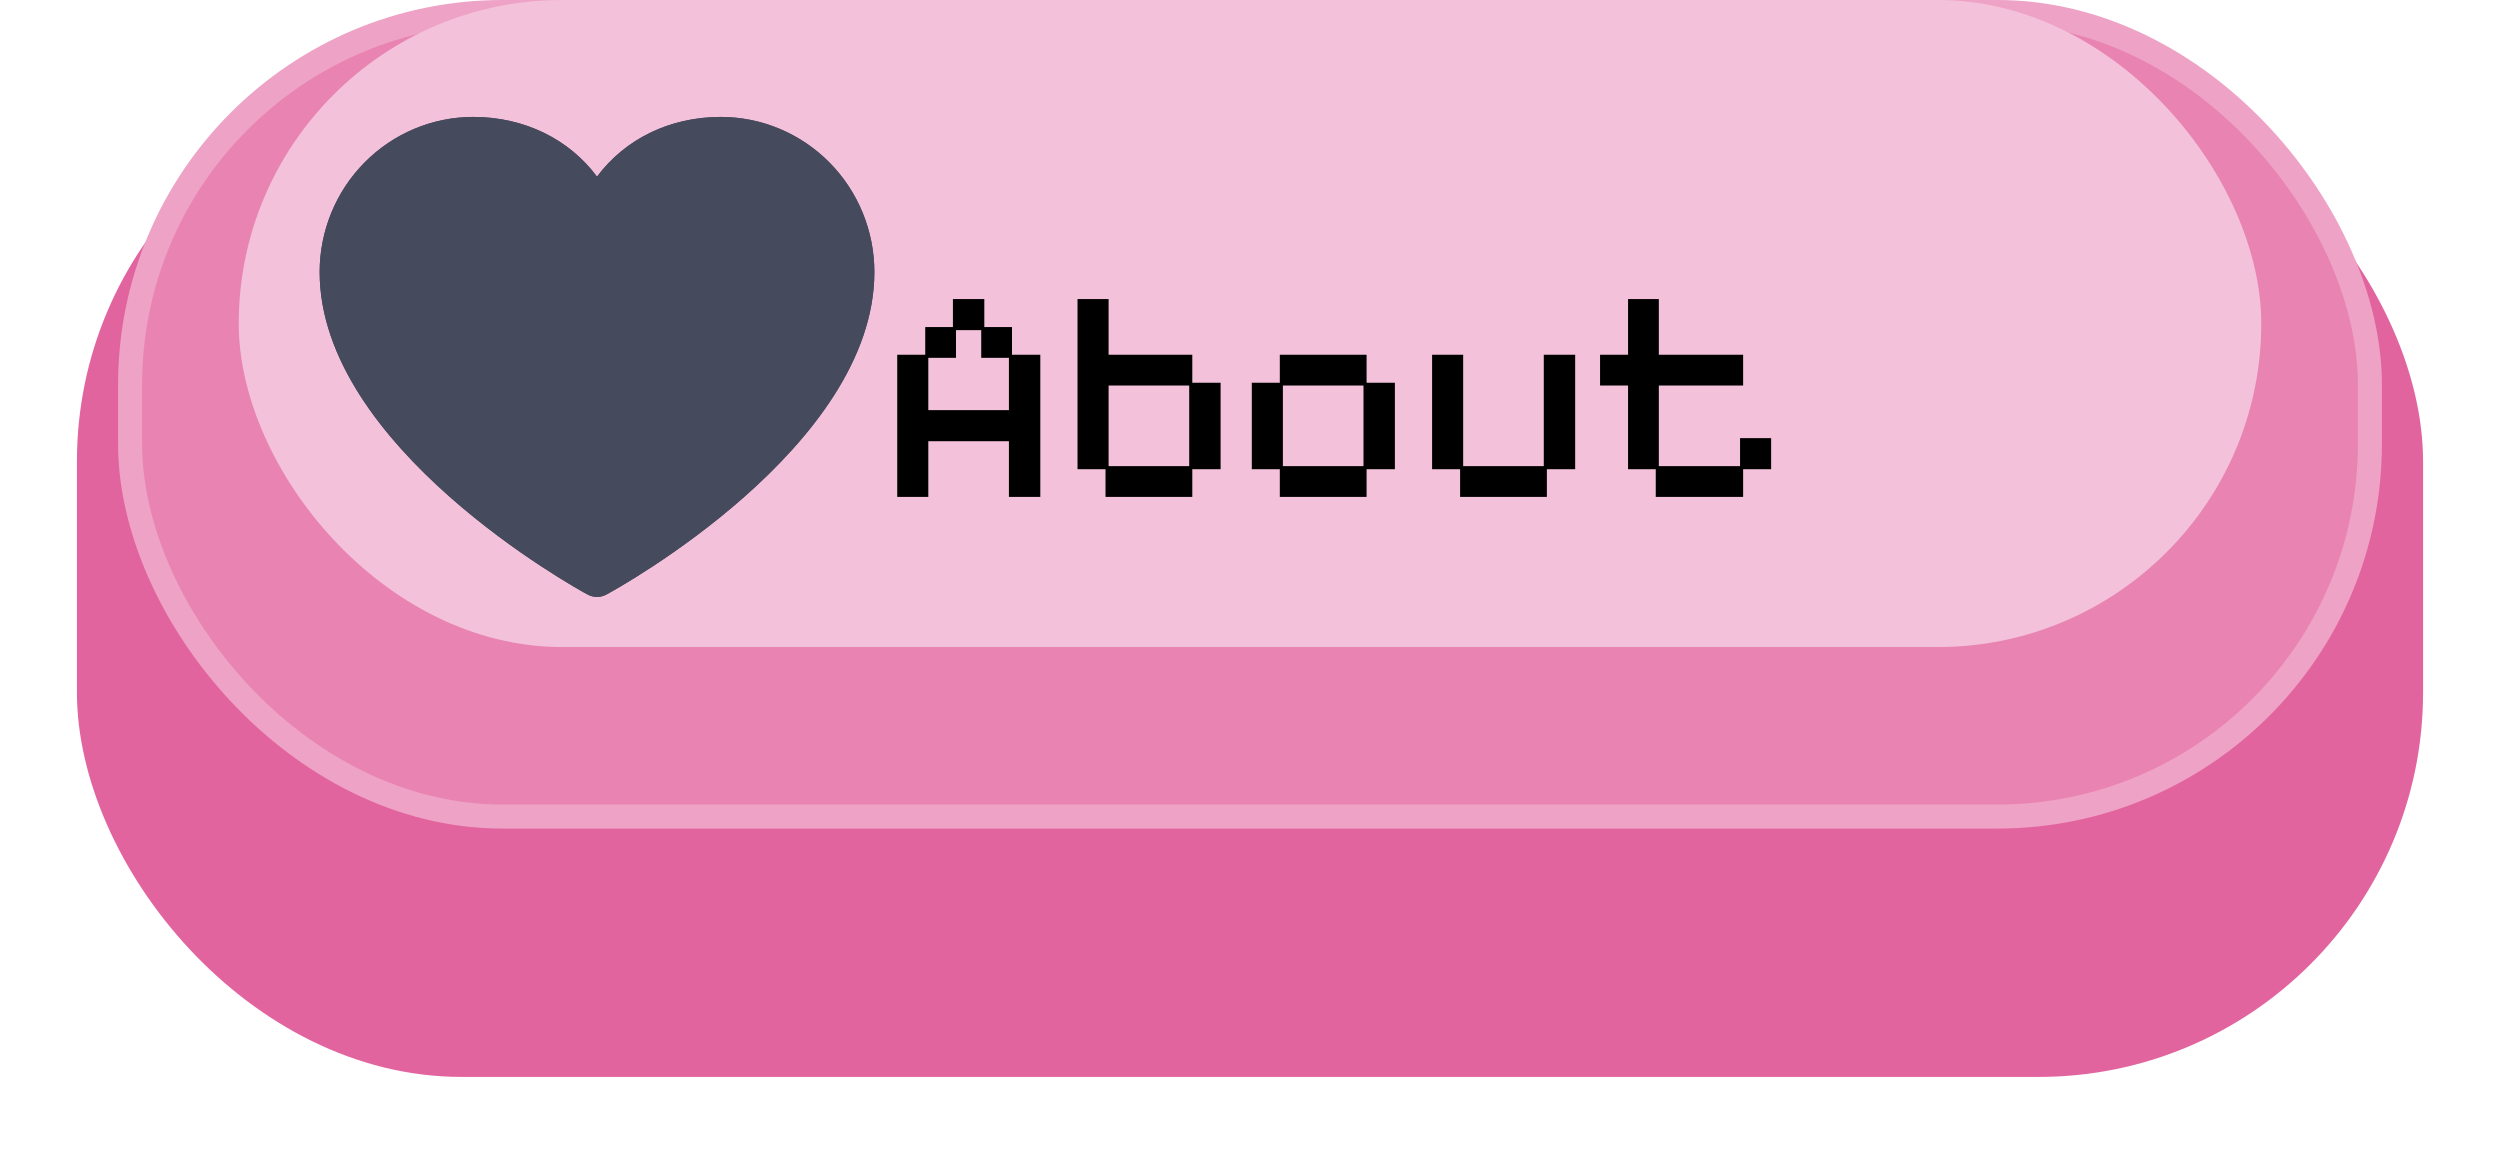 <svg width="130" height="60" viewBox="0 0 130 60" fill="none" xmlns="http://www.w3.org/2000/svg">
<g filter="url(#filter0_d_52_2346)">
<rect x="4" width="122" height="52" rx="20" fill="#E2649F"/>
</g>
<rect x="6.765" y="0.625" width="116.469" height="41.836" rx="19.375" fill="#E883B2" stroke="#EEA2C5" stroke-width="1.25"/>
<rect x="12.414" width="105.172" height="33.647" rx="16.823" fill="#F3C1D9"/>
<g filter="url(#filter1_d_52_2346)">
<path d="M45.468 10.142C45.468 19.244 32.102 26.611 31.532 26.916C31.382 26.997 31.215 27.04 31.044 27.04C30.874 27.04 30.706 26.997 30.556 26.916C29.987 26.611 16.621 19.244 16.621 10.142C16.623 8.004 17.465 5.955 18.962 4.444C20.459 2.933 22.488 2.082 24.605 2.08C27.265 2.08 29.593 3.235 31.044 5.186C32.496 3.235 34.824 2.08 37.483 2.08C39.6 2.082 41.63 2.933 43.127 4.444C44.624 5.955 45.466 8.004 45.468 10.142Z" fill="#464A5D"/>
<path d="M31.474 26.806L31.473 26.806C31.341 26.878 31.194 26.915 31.044 26.915C30.895 26.915 30.748 26.878 30.616 26.806L30.615 26.806C30.335 26.656 26.86 24.743 23.458 21.734C20.049 18.72 16.746 14.635 16.746 10.142C16.748 8.037 17.577 6.02 19.051 4.532C20.524 3.044 22.522 2.207 24.605 2.205C27.228 2.205 29.518 3.343 30.944 5.261L31.044 5.396L31.145 5.261C32.571 3.343 34.861 2.205 37.483 2.205C39.567 2.207 41.564 3.044 43.038 4.532C44.511 6.02 45.341 8.037 45.343 10.142C45.343 14.635 42.04 18.72 38.631 21.734C35.228 24.743 31.754 26.656 31.474 26.806Z" stroke="#464A5D" stroke-width="0.25"/>
</g>
<path d="M46.656 25.839V18.447H48.112V17.007H49.552V15.551H51.184V17.007H52.624V18.447H54.096V25.839H52.464V22.943H48.272V25.839H46.656ZM48.272 21.327H52.464V18.607H51.024V17.167H49.712V18.607H48.272V21.327ZM57.487 25.839V24.399H56.031V15.551H57.647V18.447H61.999V19.903H63.471V24.399H61.999V25.839H57.487ZM57.647 24.239H61.839V20.047H57.647V24.239ZM66.55 25.839V24.399H65.094V19.903H66.55V18.447H71.062V19.903H72.534V24.399H71.062V25.839H66.55ZM66.71 24.239H70.902V20.047H66.71V24.239ZM75.925 25.839V24.399H74.469V18.447H76.085V24.239H80.277V18.447H81.909V24.399H80.437V25.839H75.925ZM86.099 25.839V24.399H84.659V20.047H83.203V18.447H84.659V15.551H86.259V18.447H90.643V20.047H86.259V24.239H90.483V22.783H92.099V24.399H90.643V25.839H86.099Z" fill="black"/>
<defs>
<filter id="filter0_d_52_2346" x="0" y="0" width="130" height="60" filterUnits="userSpaceOnUse" color-interpolation-filters="sRGB">
<feFlood flood-opacity="0" result="BackgroundImageFix"/>
<feColorMatrix in="SourceAlpha" type="matrix" values="0 0 0 0 0 0 0 0 0 0 0 0 0 0 0 0 0 0 127 0" result="hardAlpha"/>
<feOffset dy="4"/>
<feGaussianBlur stdDeviation="2"/>
<feComposite in2="hardAlpha" operator="out"/>
<feColorMatrix type="matrix" values="0 0 0 0 0 0 0 0 0 0 0 0 0 0 0 0 0 0 0.25 0"/>
<feBlend mode="normal" in2="BackgroundImageFix" result="effect1_dropShadow_52_2346"/>
<feBlend mode="normal" in="SourceGraphic" in2="effect1_dropShadow_52_2346" result="shape"/>
</filter>
<filter id="filter1_d_52_2346" x="14.621" y="2.08" width="32.847" height="30.96" filterUnits="userSpaceOnUse" color-interpolation-filters="sRGB">
<feFlood flood-opacity="0" result="BackgroundImageFix"/>
<feColorMatrix in="SourceAlpha" type="matrix" values="0 0 0 0 0 0 0 0 0 0 0 0 0 0 0 0 0 0 127 0" result="hardAlpha"/>
<feOffset dy="4"/>
<feGaussianBlur stdDeviation="1"/>
<feComposite in2="hardAlpha" operator="out"/>
<feColorMatrix type="matrix" values="0 0 0 0 0 0 0 0 0 0 0 0 0 0 0 0 0 0 0.25 0"/>
<feBlend mode="normal" in2="BackgroundImageFix" result="effect1_dropShadow_52_2346"/>
<feBlend mode="normal" in="SourceGraphic" in2="effect1_dropShadow_52_2346" result="shape"/>
</filter>
</defs>
</svg>
